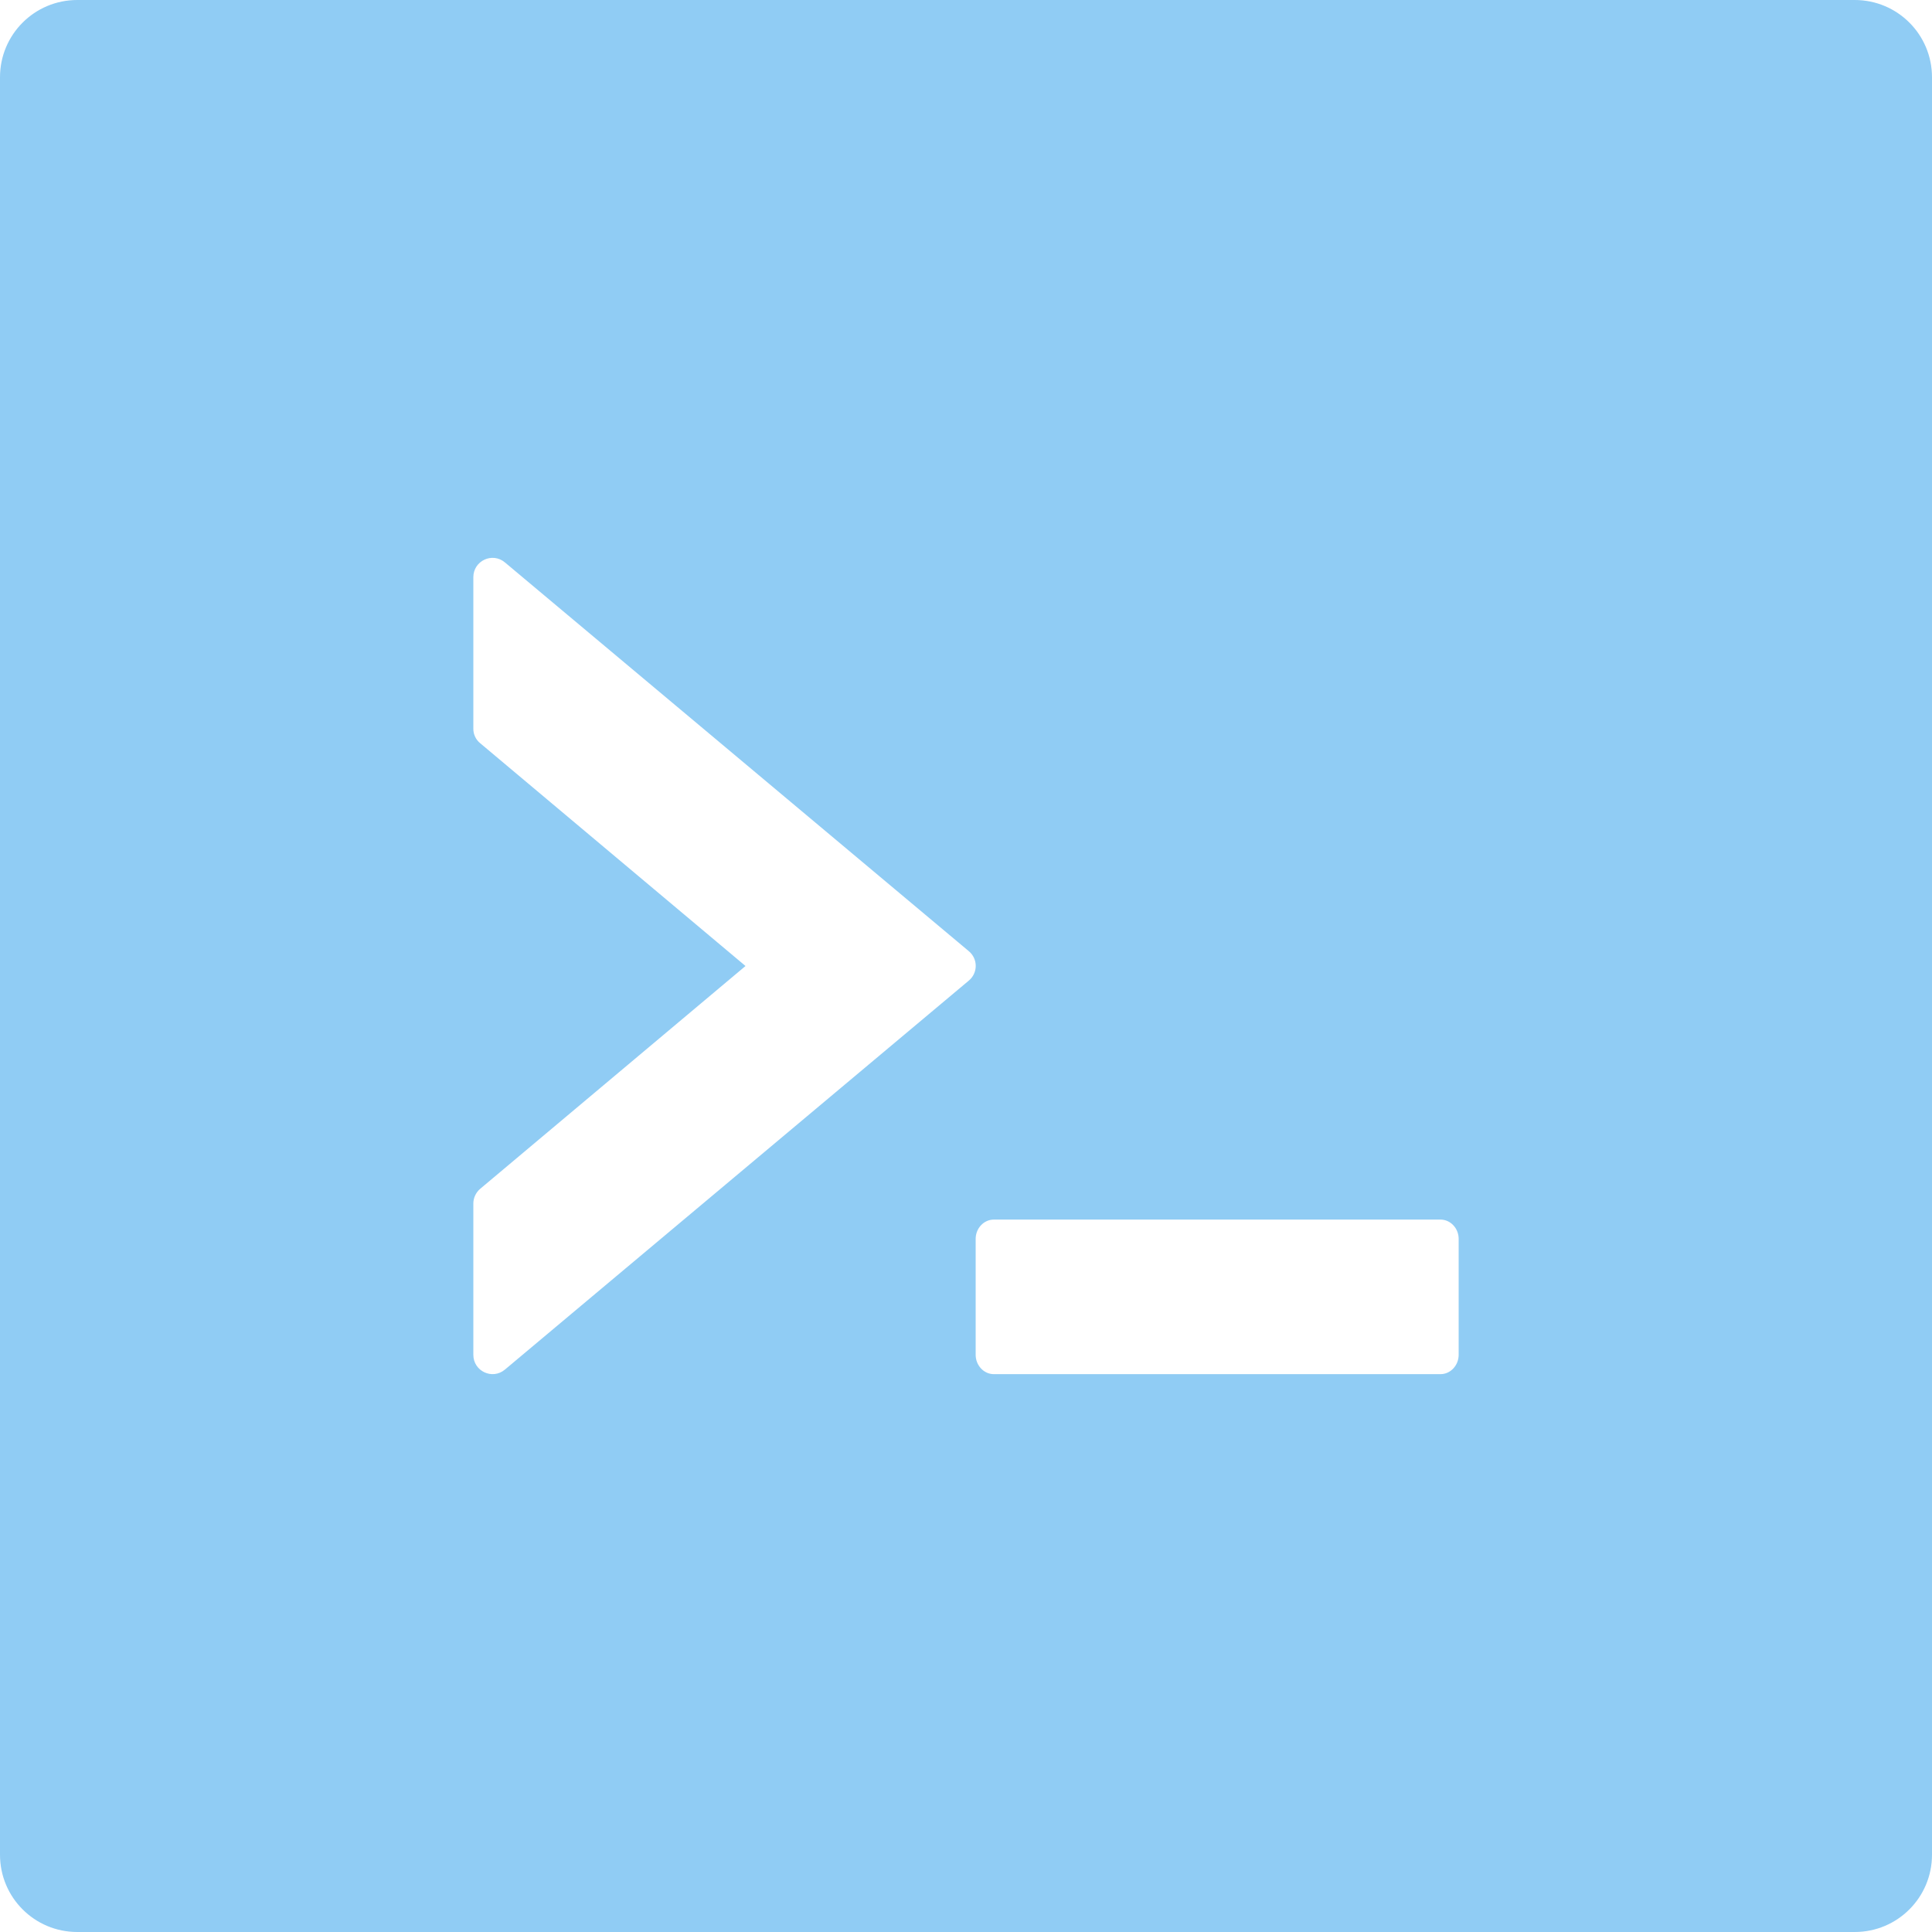<svg width="70" height="70" viewBox="0 0 70 70" fill="none" xmlns="http://www.w3.org/2000/svg">
<path d="M67.2 0H2.8C1.251 0 0 1.251 0 2.8V67.2C0 68.749 1.251 70 2.8 70H67.2C68.749 70 70 68.749 70 67.2V2.8C70 1.251 68.749 0 67.2 0ZM35.096 35.534L18.296 49.621C17.841 50.006 17.15 49.682 17.15 49.087V43.601C17.15 43.4 17.246 43.199 17.404 43.068L27.011 35L17.404 26.933C17.323 26.869 17.259 26.788 17.215 26.695C17.171 26.603 17.148 26.501 17.15 26.399V20.913C17.15 20.317 17.841 19.994 18.296 20.379L35.096 34.458C35.438 34.737 35.438 35.254 35.096 35.534ZM52.85 49.087C52.85 49.472 52.553 49.788 52.194 49.788H36.006C35.648 49.788 35.35 49.472 35.35 49.087V44.888C35.35 44.502 35.648 44.188 36.006 44.188H52.194C52.553 44.188 52.85 44.502 52.85 44.888V49.087Z" fill="#90CCF4"/>
</svg>
